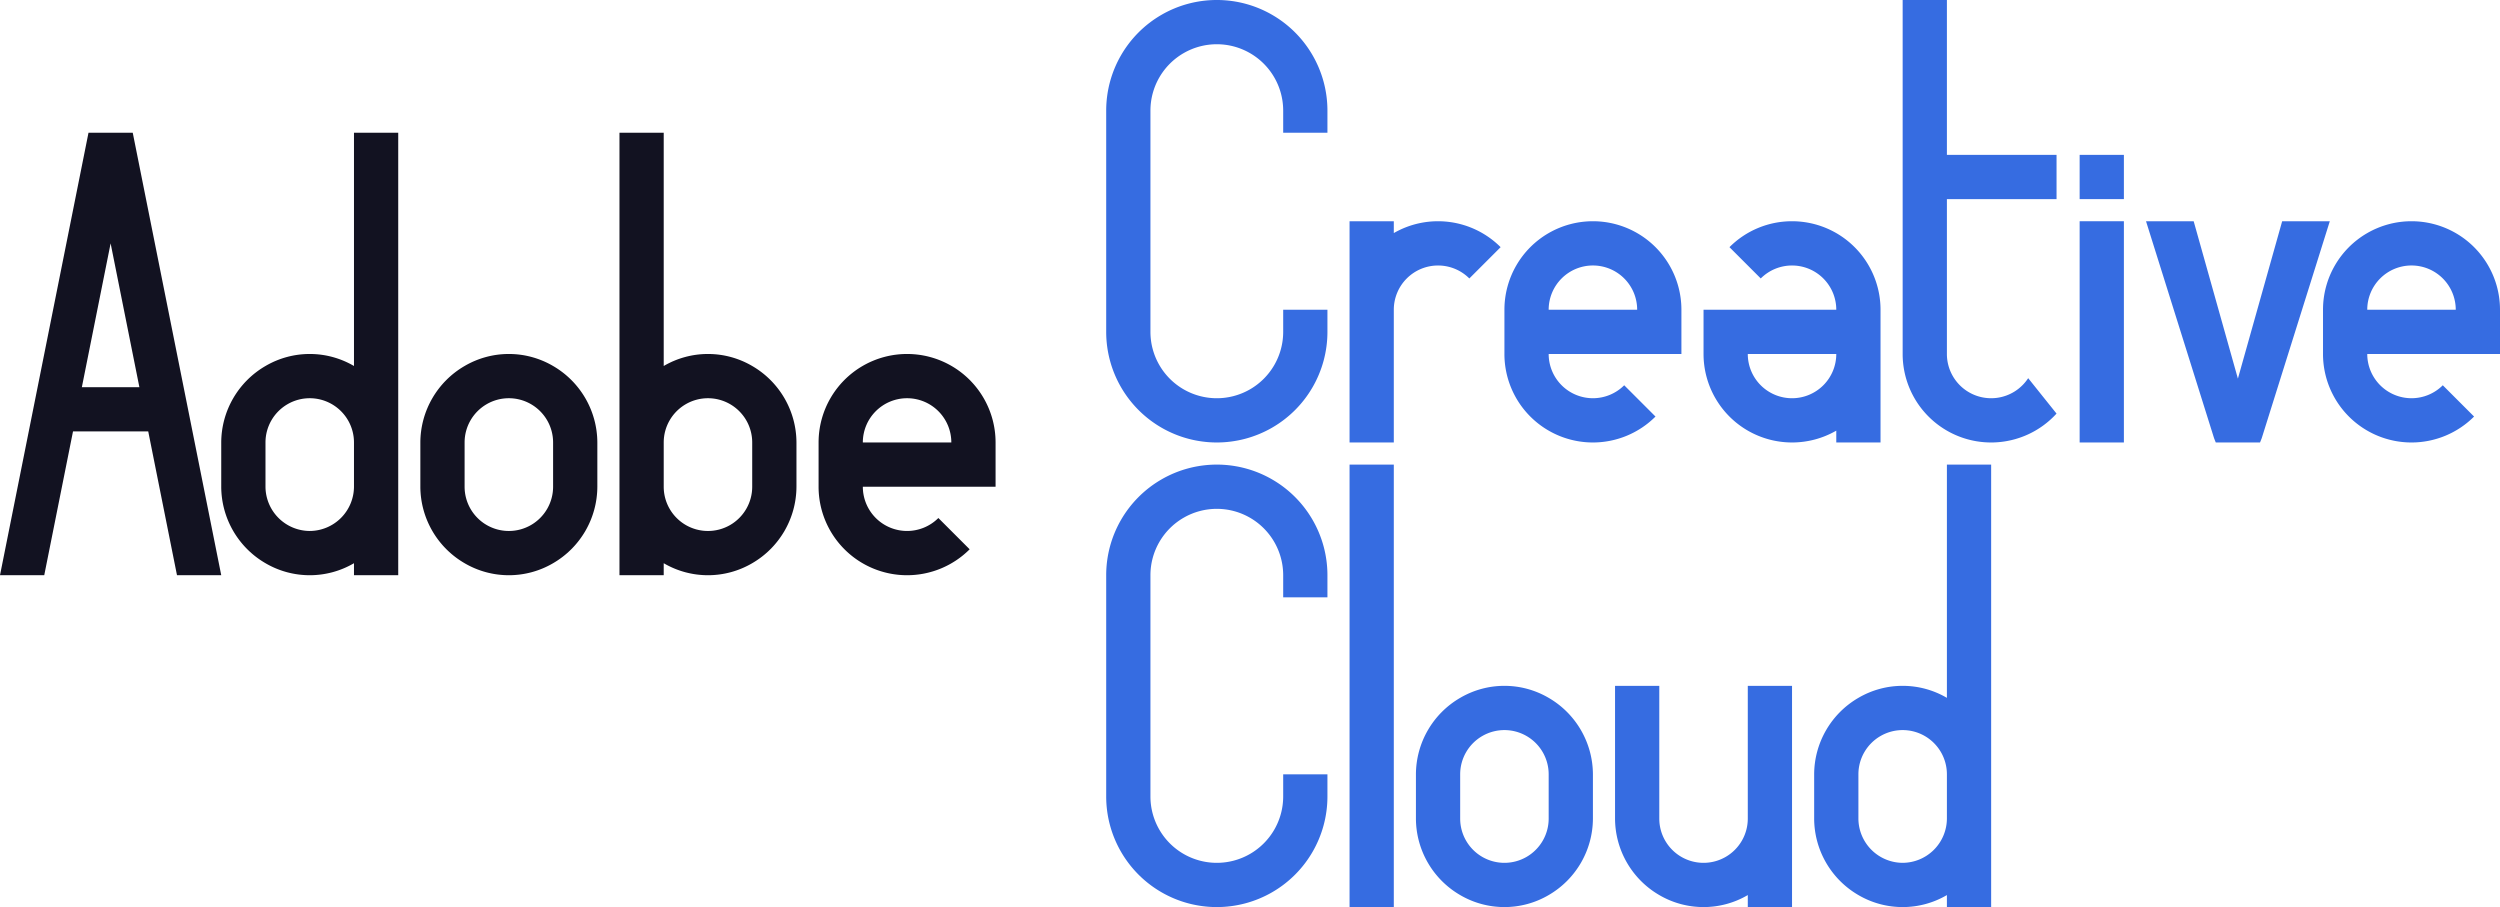 <svg xmlns="http://www.w3.org/2000/svg" viewBox="0 0 1130 410"><defs><style>.cls-1{fill:#121221;}.cls-2{fill:#366ce1;}</style></defs><title>adobe creative cloud</title><g id="Слой_2" data-name="Слой 2"><g id="Work_space" data-name="Work space"><g id="adobe_creative_cloud" data-name="adobe creative cloud"><path class="cls-1" d="M60,60H40L0,260H20l13-65H67l13,65h20ZM37,175l13-65,13,65Z"/><path class="cls-1" d="M340,165.43a39.547,39.547,0,0,0-40,0V60H280V260h20v-5.43a39.547,39.547,0,0,0,40,0A40.129,40.129,0,0,0,360,220V200A40.129,40.129,0,0,0,340,165.43ZM340,220a20,20,0,0,1-40,0V200a20,20,0,0,1,40,0Z"/><path class="cls-1" d="M160,60V165.43a39.547,39.547,0,0,0-40,0A40.129,40.129,0,0,0,100,200v20a40.129,40.129,0,0,0,20,34.57,39.547,39.547,0,0,0,40,0V260h20V60ZM140,240a20.1,20.1,0,0,1-20-20V200a20,20,0,0,1,40,0v20A20.1,20.1,0,0,1,140,240Z"/><path class="cls-1" d="M250,165.43a39.547,39.547,0,0,0-40,0A40.129,40.129,0,0,0,190,200v20a40.129,40.129,0,0,0,20,34.57,39.547,39.547,0,0,0,40,0A40.129,40.129,0,0,0,270,220V200A40.129,40.129,0,0,0,250,165.43ZM250,220a20,20,0,0,1-40,0V200a20,20,0,0,1,40,0Z"/><path class="cls-1" d="M450,220V200a40,40,0,0,0-80,0v20a39.994,39.994,0,0,0,68.28,28.28l-14.14-14.14A20,20,0,0,1,390,220Zm-40-40a19.994,19.994,0,0,1,20,20H390A19.994,19.994,0,0,1,410,180Z"/><path class="cls-2" d="M880,210V315.43a39.547,39.547,0,0,0-40,0A40.129,40.129,0,0,0,820,350v20a40.129,40.129,0,0,0,20,34.57,39.547,39.547,0,0,0,40,0V410h20V210ZM860,390a20.1,20.1,0,0,1-20-20V350a20,20,0,0,1,40,0v20A20.1,20.1,0,0,1,860,390Z"/><path class="cls-2" d="M700,315.43a39.547,39.547,0,0,0-40,0A40.129,40.129,0,0,0,640,350v20a40.129,40.129,0,0,0,20,34.57,39.547,39.547,0,0,0,40,0A40.129,40.129,0,0,0,720,370V350A40.129,40.129,0,0,0,700,315.43ZM700,370a20,20,0,0,1-40,0V350a20,20,0,0,1,40,0Z"/><path class="cls-2" d="M580,60V50a30,30,0,0,0-60,0V150a30,30,0,0,0,60,0V140h20v10a50,50,0,0,1-100,0V50a50,50,0,0,1,100,0V60Z"/><path class="cls-2" d="M580,270V260a30,30,0,0,0-60,0V360a30,30,0,0,0,60,0V350h20v10a50,50,0,0,1-100,0V260a50,50,0,0,1,100,0v10Z"/><path class="cls-2" d="M678.28,111.72l-14.14,14.14A20,20,0,0,0,630,140v60H610V100h20v5.35a40.01,40.01,0,0,1,48.28,6.37Z"/><path class="cls-2" d="M760,160V140a40,40,0,0,0-80,0v20a39.994,39.994,0,0,0,68.28,28.28l-14.14-14.14A20,20,0,0,1,700,160Zm-40-40a19.994,19.994,0,0,1,20,20H700A19.994,19.994,0,0,1,720,120Z"/><path class="cls-2" d="M1130,160V140a40,40,0,0,0-80,0v20a39.994,39.994,0,0,0,68.28,28.28l-14.14-14.14A20,20,0,0,1,1070,160Zm-40-40a19.994,19.994,0,0,1,20,20h-40A19.994,19.994,0,0,1,1090,120Z"/><path class="cls-2" d="M810,100a39.875,39.875,0,0,0-28.28,11.72l14.14,14.14A20,20,0,0,1,830,140H770v20a40.012,40.012,0,0,0,60,34.65V200h20V140A40,40,0,0,0,810,100Zm0,80a19.994,19.994,0,0,1-20-20h40A19.994,19.994,0,0,1,810,180Z"/><rect class="cls-2" x="940" y="100" width="20" height="100"/><rect class="cls-2" x="940" y="70" width="20" height="20"/><path class="cls-2" d="M880,160a19.994,19.994,0,0,0,36.74,10.93q6.4,8.01,12.81,16.01A39.988,39.988,0,0,1,860,160V0h20V70h49.56V90H880Z"/><rect class="cls-2" x="610" y="210" width="20" height="200"/><path class="cls-2" d="M810,310V410H790v-5.43a39.547,39.547,0,0,1-40,0A40.131,40.131,0,0,1,730,370V310h20v60a20,20,0,0,0,40,0V310Z"/><polygon class="cls-2" points="1053.07 100 1022.3 198.07 1021.53 200 1001.53 200 1000.76 198.07 970 100 991.54 100 1011.53 171.14 1031.54 100 1053.07 100"/></g></g></g></svg>
